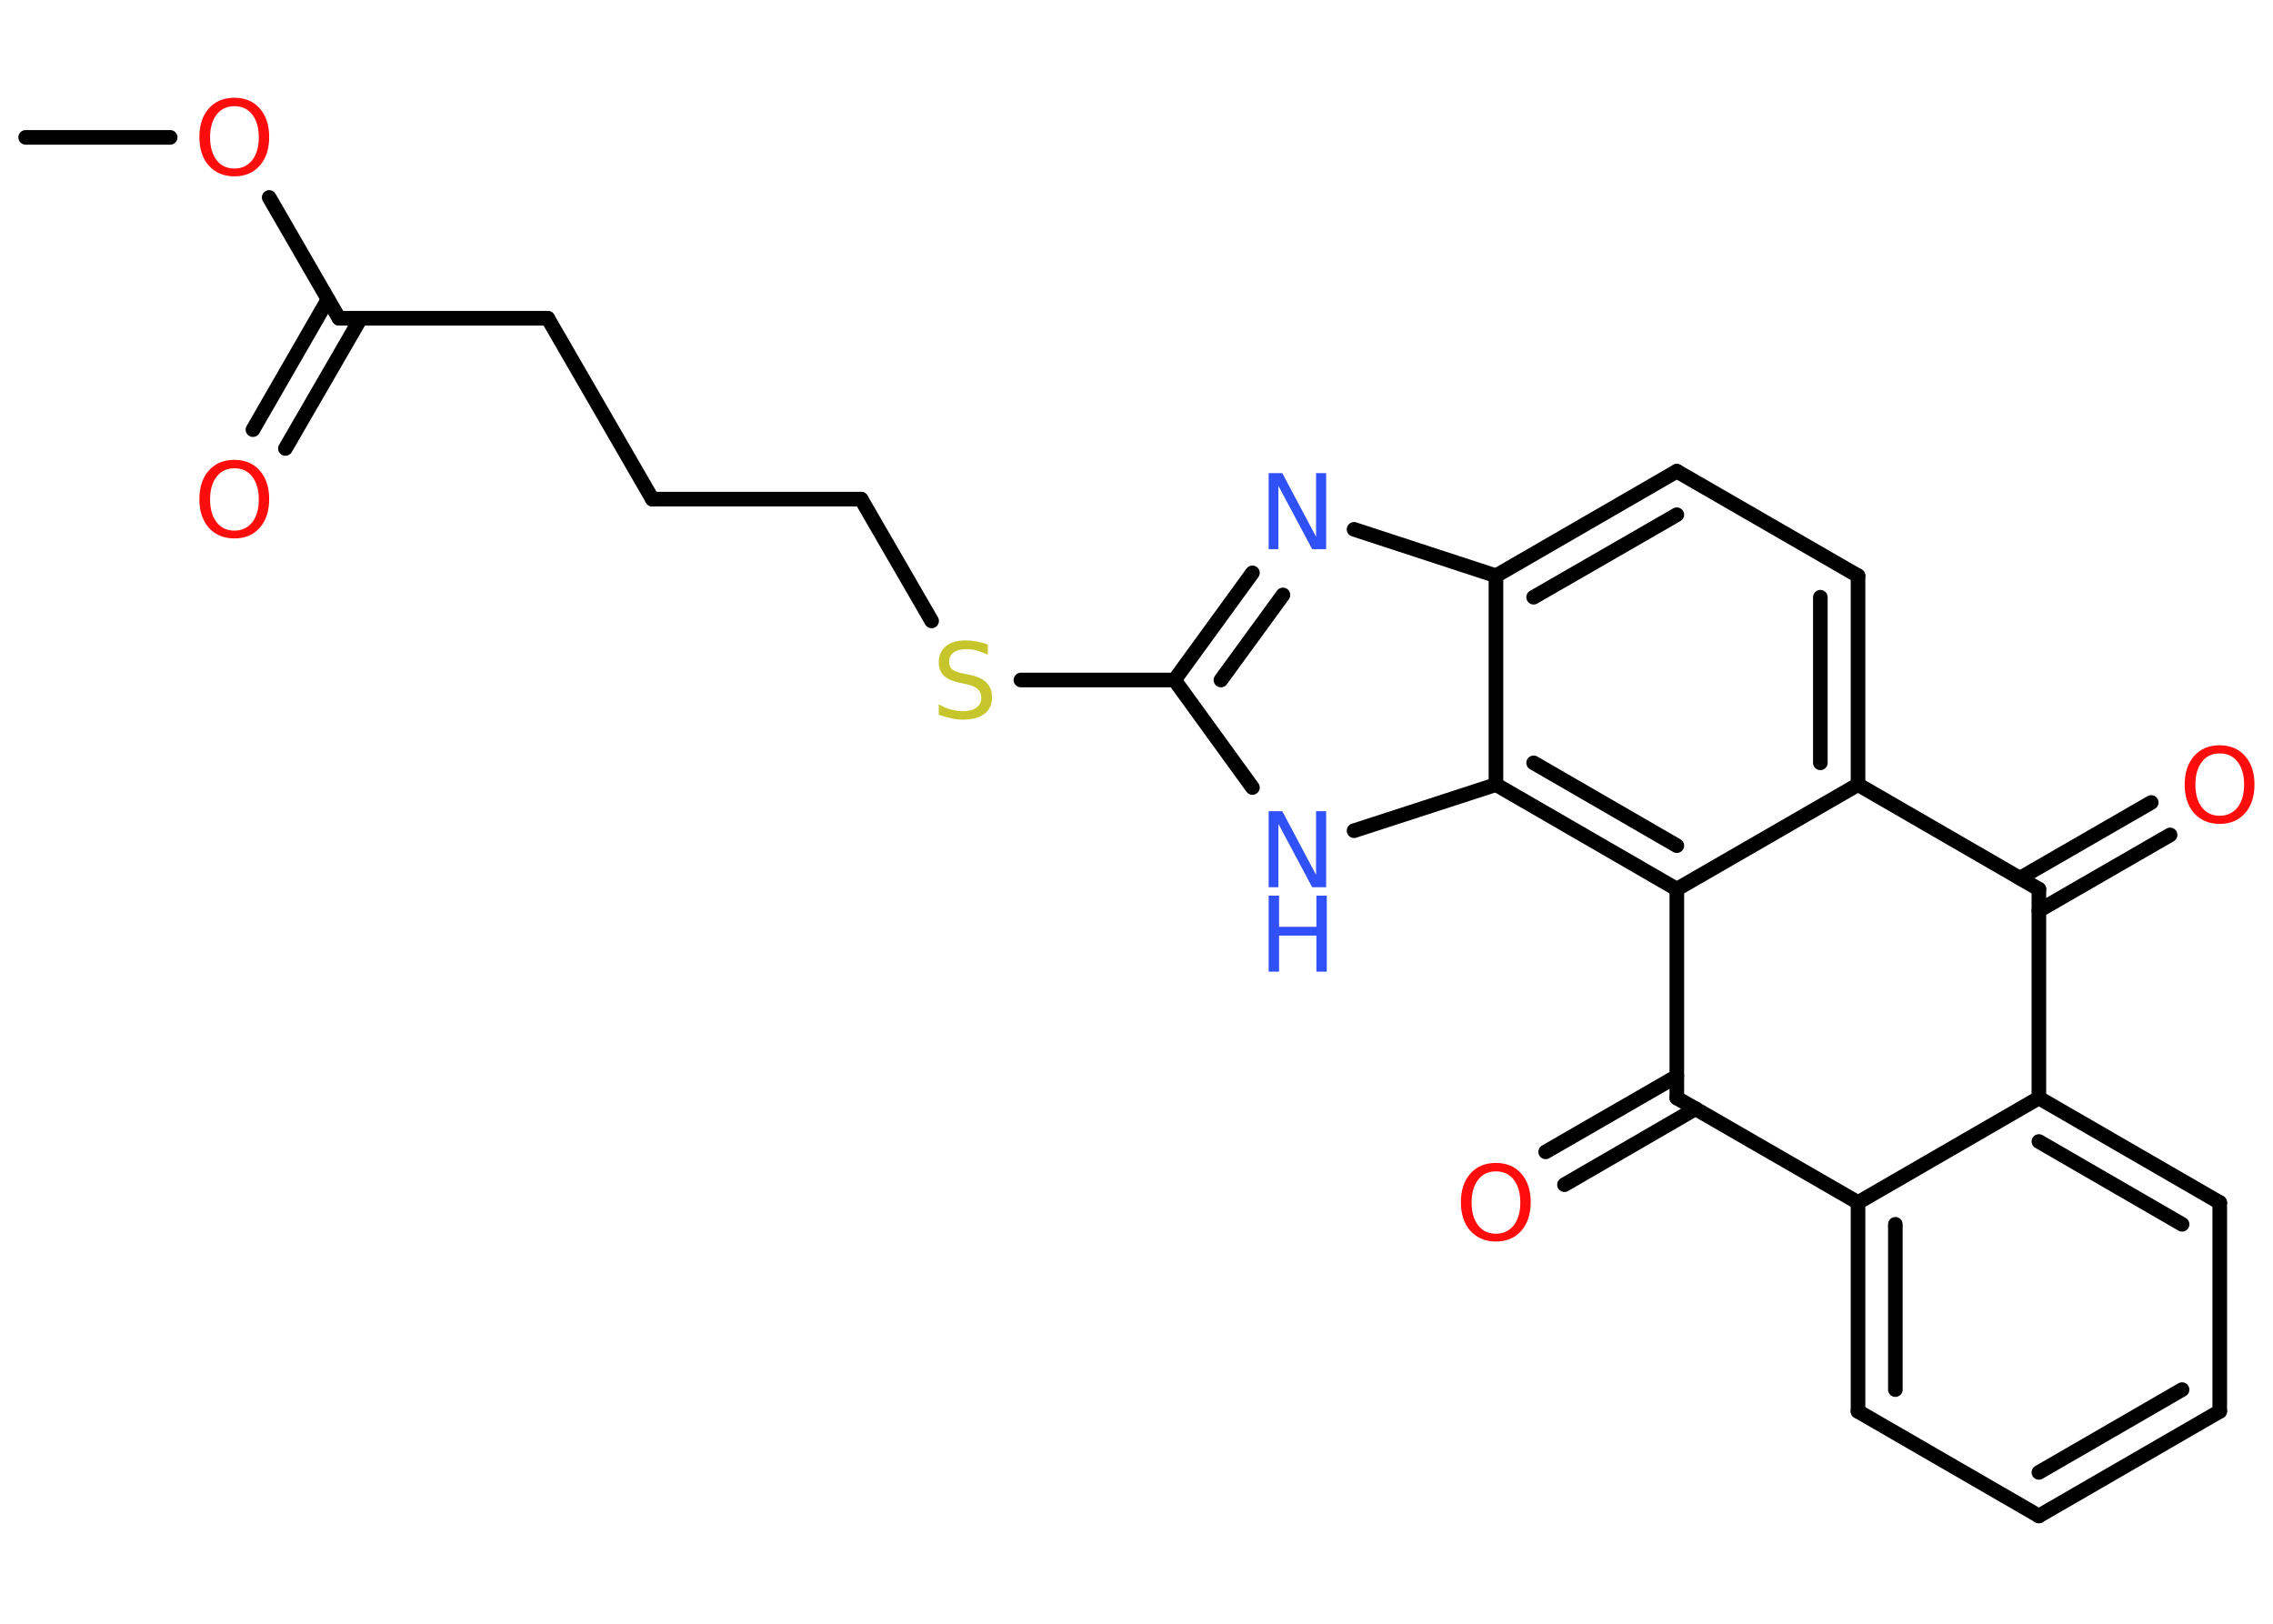 <?xml version='1.0' encoding='UTF-8'?>
<!DOCTYPE svg PUBLIC "-//W3C//DTD SVG 1.1//EN" "http://www.w3.org/Graphics/SVG/1.1/DTD/svg11.dtd">
<svg version='1.2' xmlns='http://www.w3.org/2000/svg' xmlns:xlink='http://www.w3.org/1999/xlink' width='70.0mm' height='50.0mm' viewBox='0 0 70.0 50.0'>
  <desc>Generated by the Chemistry Development Kit (http://github.com/cdk)</desc>
  <g stroke-linecap='round' stroke-linejoin='round' stroke='#000000' stroke-width='.45' fill='#FF0D0D'>
    <rect x='.0' y='.0' width='70.0' height='50.0' fill='#FFFFFF' stroke='none'/>
    <g id='mol1' class='mol'>
      <line id='mol1bnd1' class='bond' x1='.79' y1='4.23' x2='5.24' y2='4.23'/>
      <line id='mol1bnd2' class='bond' x1='8.29' y1='6.08' x2='10.44' y2='9.8'/>
      <g id='mol1bnd3' class='bond'>
        <line x1='11.11' y1='9.8' x2='8.79' y2='13.81'/>
        <line x1='10.1' y1='9.22' x2='7.79' y2='13.23'/>
      </g>
      <line id='mol1bnd4' class='bond' x1='10.44' y1='9.8' x2='16.87' y2='9.8'/>
      <line id='mol1bnd5' class='bond' x1='16.87' y1='9.8' x2='20.09' y2='15.37'/>
      <line id='mol1bnd6' class='bond' x1='20.09' y1='15.37' x2='26.52' y2='15.37'/>
      <line id='mol1bnd7' class='bond' x1='26.52' y1='15.37' x2='28.69' y2='19.12'/>
      <line id='mol1bnd8' class='bond' x1='31.44' y1='20.94' x2='36.17' y2='20.94'/>
      <g id='mol1bnd9' class='bond'>
        <line x1='38.57' y1='17.64' x2='36.17' y2='20.94'/>
        <line x1='39.51' y1='18.32' x2='37.6' y2='20.94'/>
      </g>
      <line id='mol1bnd10' class='bond' x1='41.7' y1='16.3' x2='46.07' y2='17.73'/>
      <g id='mol1bnd11' class='bond'>
        <line x1='51.64' y1='14.51' x2='46.07' y2='17.73'/>
        <line x1='51.64' y1='15.85' x2='47.23' y2='18.39'/>
      </g>
      <line id='mol1bnd12' class='bond' x1='51.64' y1='14.51' x2='57.22' y2='17.73'/>
      <g id='mol1bnd13' class='bond'>
        <line x1='57.22' y1='24.16' x2='57.22' y2='17.73'/>
        <line x1='56.06' y1='23.49' x2='56.06' y2='18.39'/>
      </g>
      <line id='mol1bnd14' class='bond' x1='57.22' y1='24.16' x2='51.64' y2='27.38'/>
      <g id='mol1bnd15' class='bond'>
        <line x1='46.07' y1='24.16' x2='51.64' y2='27.38'/>
        <line x1='47.23' y1='23.49' x2='51.64' y2='26.04'/>
      </g>
      <line id='mol1bnd16' class='bond' x1='46.07' y1='17.73' x2='46.07' y2='24.16'/>
      <line id='mol1bnd17' class='bond' x1='46.07' y1='24.16' x2='41.7' y2='25.58'/>
      <line id='mol1bnd18' class='bond' x1='36.17' y1='20.94' x2='38.57' y2='24.25'/>
      <line id='mol1bnd19' class='bond' x1='51.64' y1='27.38' x2='51.64' y2='33.81'/>
      <g id='mol1bnd20' class='bond'>
        <line x1='52.22' y1='34.14' x2='48.18' y2='36.48'/>
        <line x1='51.64' y1='33.14' x2='47.6' y2='35.47'/>
      </g>
      <line id='mol1bnd21' class='bond' x1='51.64' y1='33.81' x2='57.22' y2='37.03'/>
      <g id='mol1bnd22' class='bond'>
        <line x1='57.22' y1='37.03' x2='57.22' y2='43.46'/>
        <line x1='58.37' y1='37.7' x2='58.37' y2='42.79'/>
      </g>
      <line id='mol1bnd23' class='bond' x1='57.22' y1='43.46' x2='62.79' y2='46.68'/>
      <g id='mol1bnd24' class='bond'>
        <line x1='62.79' y1='46.68' x2='68.36' y2='43.46'/>
        <line x1='62.79' y1='45.34' x2='67.2' y2='42.79'/>
      </g>
      <line id='mol1bnd25' class='bond' x1='68.36' y1='43.46' x2='68.36' y2='37.03'/>
      <g id='mol1bnd26' class='bond'>
        <line x1='68.36' y1='37.03' x2='62.79' y2='33.81'/>
        <line x1='67.2' y1='37.7' x2='62.79' y2='35.15'/>
      </g>
      <line id='mol1bnd27' class='bond' x1='57.22' y1='37.03' x2='62.79' y2='33.81'/>
      <line id='mol1bnd28' class='bond' x1='62.79' y1='33.81' x2='62.79' y2='27.38'/>
      <line id='mol1bnd29' class='bond' x1='57.22' y1='24.16' x2='62.79' y2='27.38'/>
      <g id='mol1bnd30' class='bond'>
        <line x1='62.21' y1='27.04' x2='66.25' y2='24.71'/>
        <line x1='62.79' y1='28.04' x2='66.83' y2='25.71'/>
      </g>
      <path id='mol1atm2' class='atom' d='M7.22 3.27q-.35 .0 -.55 .26q-.2 .26 -.2 .7q.0 .44 .2 .7q.2 .26 .55 .26q.34 .0 .55 -.26q.2 -.26 .2 -.7q.0 -.44 -.2 -.7q-.2 -.26 -.55 -.26zM7.22 3.01q.49 .0 .78 .33q.29 .33 .29 .88q.0 .55 -.29 .88q-.29 .33 -.78 .33q-.49 .0 -.79 -.33q-.29 -.33 -.29 -.88q.0 -.55 .29 -.88q.29 -.33 .79 -.33z' stroke='none'/>
      <path id='mol1atm4' class='atom' d='M7.22 14.42q-.35 .0 -.55 .26q-.2 .26 -.2 .7q.0 .44 .2 .7q.2 .26 .55 .26q.34 .0 .55 -.26q.2 -.26 .2 -.7q.0 -.44 -.2 -.7q-.2 -.26 -.55 -.26zM7.22 14.16q.49 .0 .78 .33q.29 .33 .29 .88q.0 .55 -.29 .88q-.29 .33 -.78 .33q-.49 .0 -.79 -.33q-.29 -.33 -.29 -.88q.0 -.55 .29 -.88q.29 -.33 .79 -.33z' stroke='none'/>
      <path id='mol1atm8' class='atom' d='M30.42 19.85v.31q-.18 -.08 -.34 -.13q-.16 -.04 -.31 -.04q-.26 .0 -.4 .1q-.14 .1 -.14 .29q.0 .15 .09 .23q.09 .08 .35 .13l.19 .04q.35 .07 .52 .24q.17 .17 .17 .45q.0 .34 -.23 .51q-.23 .18 -.67 .18q-.17 .0 -.35 -.04q-.19 -.04 -.39 -.11v-.32q.19 .11 .38 .16q.18 .05 .36 .05q.27 .0 .42 -.11q.15 -.11 .15 -.3q.0 -.17 -.11 -.27q-.11 -.1 -.34 -.15l-.19 -.04q-.35 -.07 -.51 -.22q-.16 -.15 -.16 -.42q.0 -.31 .22 -.49q.22 -.18 .6 -.18q.16 .0 .33 .03q.17 .03 .35 .09z' stroke='none' fill='#C6C62C'/>
      <path id='mol1atm10' class='atom' d='M39.07 14.57h.42l1.04 1.96v-1.96h.31v2.34h-.43l-1.04 -1.95v1.95h-.3v-2.34z' stroke='none' fill='#3050F8'/>
      <g id='mol1atm17' class='atom'>
        <path d='M39.07 24.98h.42l1.04 1.96v-1.96h.31v2.34h-.43l-1.04 -1.95v1.95h-.3v-2.34z' stroke='none' fill='#3050F8'/>
        <path d='M39.07 27.58h.32v.96h1.15v-.96h.32v2.34h-.32v-1.11h-1.15v1.11h-.32v-2.34z' stroke='none' fill='#3050F8'/>
      </g>
      <path id='mol1atm19' class='atom' d='M46.07 36.07q-.35 .0 -.55 .26q-.2 .26 -.2 .7q.0 .44 .2 .7q.2 .26 .55 .26q.34 .0 .55 -.26q.2 -.26 .2 -.7q.0 -.44 -.2 -.7q-.2 -.26 -.55 -.26zM46.07 35.81q.49 .0 .78 .33q.29 .33 .29 .88q.0 .55 -.29 .88q-.29 .33 -.78 .33q-.49 .0 -.79 -.33q-.29 -.33 -.29 -.88q.0 -.55 .29 -.88q.29 -.33 .79 -.33z' stroke='none'/>
      <path id='mol1atm27' class='atom' d='M68.36 23.2q-.35 .0 -.55 .26q-.2 .26 -.2 .7q.0 .44 .2 .7q.2 .26 .55 .26q.34 .0 .55 -.26q.2 -.26 .2 -.7q.0 -.44 -.2 -.7q-.2 -.26 -.55 -.26zM68.36 22.95q.49 .0 .78 .33q.29 .33 .29 .88q.0 .55 -.29 .88q-.29 .33 -.78 .33q-.49 .0 -.79 -.33q-.29 -.33 -.29 -.88q.0 -.55 .29 -.88q.29 -.33 .79 -.33z' stroke='none'/>
    </g>
  </g>
</svg>
